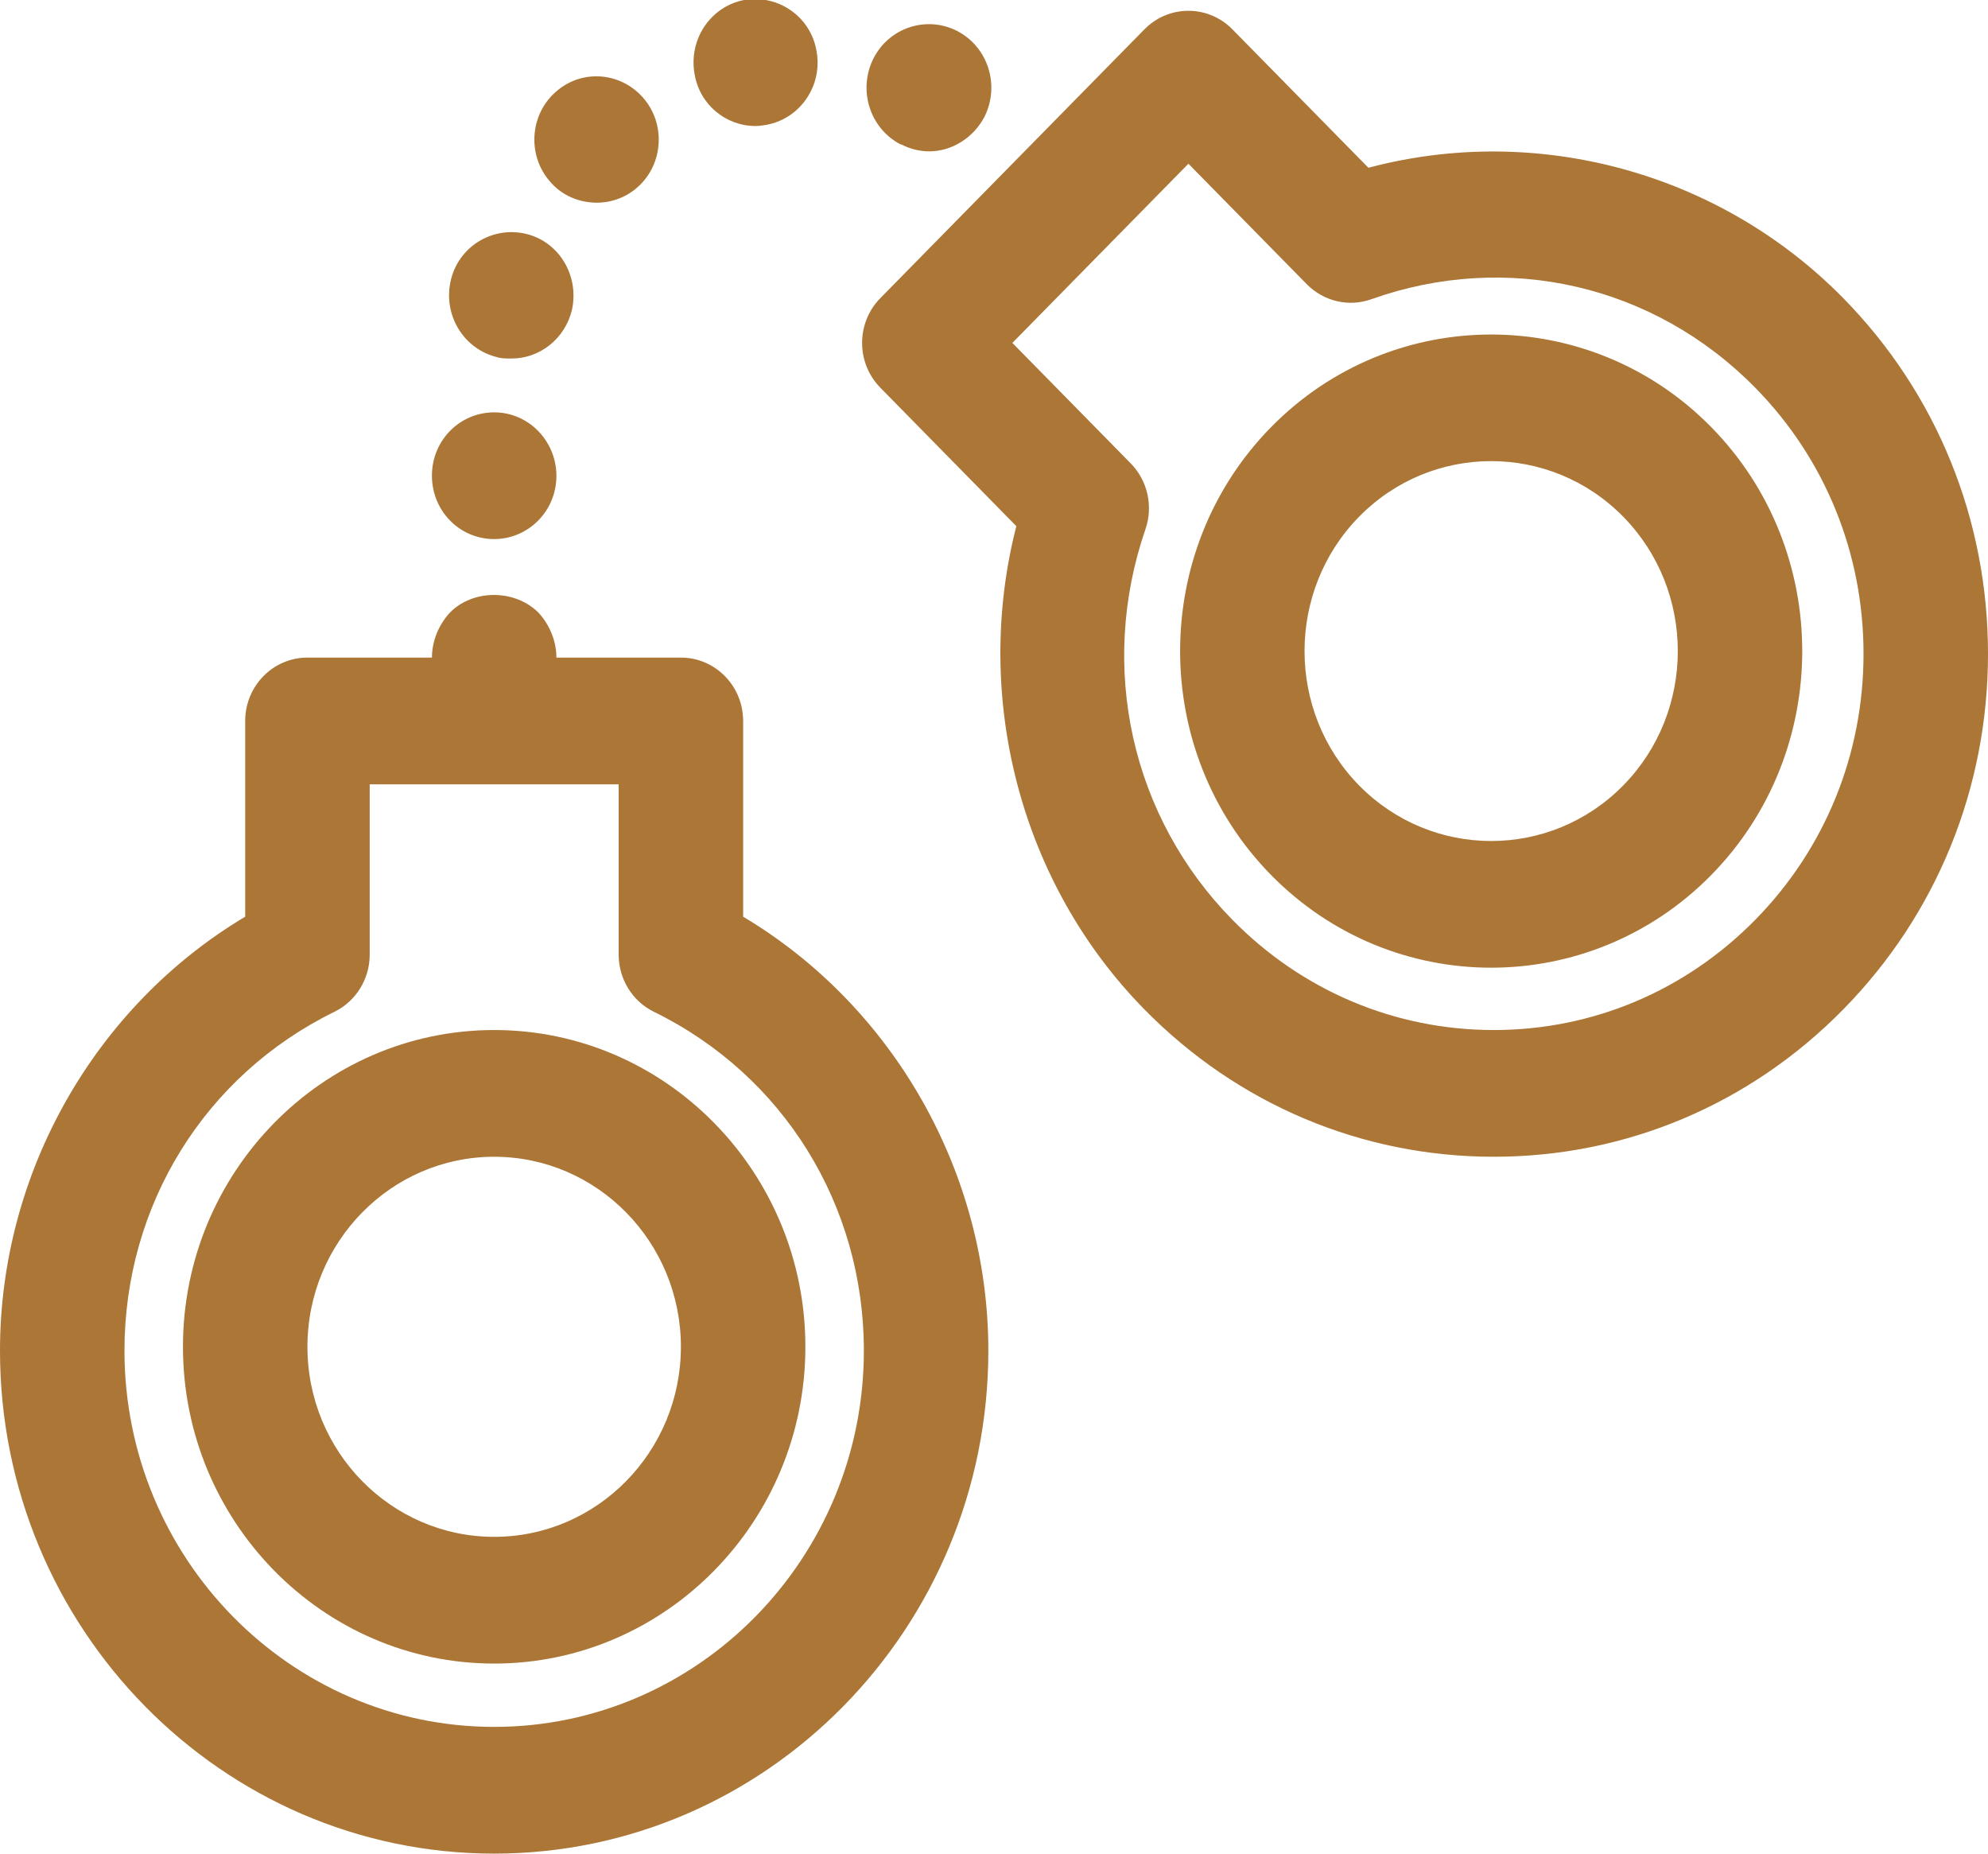<svg
        xmlns="http://www.w3.org/2000/svg"
        width="59px" height="55px">
    <path fill-rule="evenodd" fill="rgb(171, 118, 54)"
          d="M54.704,29.951 C51.935,32.770 48.251,34.323 44.334,34.323 C40.417,34.323 36.734,32.770 33.964,29.951 C30.289,26.213 28.858,20.697 30.163,15.612 L26.127,11.504 C25.405,10.770 25.405,9.581 26.127,8.846 L33.964,0.871 C34.686,0.137 35.854,0.137 36.576,0.871 L40.612,4.978 C45.608,3.648 51.030,5.108 54.704,8.846 C57.474,11.665 59.000,15.412 59.000,19.399 C59.000,23.385 57.475,27.132 54.704,29.951 ZM52.092,11.504 C49.090,8.450 44.727,7.445 40.700,8.878 C40.032,9.118 39.287,8.944 38.783,8.433 L35.270,4.858 L30.045,10.175 L33.558,13.750 C34.060,14.261 34.230,15.020 33.995,15.701 C32.585,19.796 33.573,24.238 36.576,27.293 C38.649,29.401 41.403,30.563 44.334,30.563 C47.264,30.563 50.019,29.402 52.092,27.293 C54.165,25.184 55.306,22.381 55.306,19.399 C55.306,16.416 54.164,13.613 52.092,11.504 ZM50.786,25.964 C48.985,27.796 46.620,28.713 44.256,28.713 C41.889,28.713 39.525,27.796 37.724,25.964 C34.123,22.300 34.123,16.337 37.724,12.673 C41.325,9.010 47.185,9.010 50.786,12.673 C54.387,16.337 54.387,22.300 50.786,25.964 ZM48.174,15.331 C47.093,14.231 45.674,13.682 44.255,13.682 C42.836,13.682 41.417,14.231 40.336,15.331 C38.176,17.530 38.176,21.107 40.336,23.306 C42.497,25.503 46.012,25.505 48.174,23.306 C50.334,21.107 50.334,17.530 48.174,15.331 ZM27.578,4.491 C27.282,4.491 27.005,4.416 26.747,4.285 L26.728,4.285 C25.824,3.815 25.454,2.687 25.916,1.747 C26.377,0.825 27.486,0.450 28.409,0.920 C29.314,1.390 29.684,2.517 29.222,3.457 C28.889,4.096 28.243,4.491 27.578,4.491 ZM14.666,55.000 C6.579,55.000 -0.000,48.305 -0.000,40.076 C-0.000,34.788 2.821,29.858 7.277,27.200 L7.277,21.392 C7.277,20.354 8.104,19.512 9.124,19.512 L12.819,19.512 C12.819,19.512 12.819,19.511 12.819,19.510 C12.819,19.021 13.022,18.532 13.355,18.175 C14.037,17.480 15.275,17.480 15.978,18.175 C16.309,18.532 16.513,19.021 16.513,19.510 C16.513,19.511 16.513,19.512 16.513,19.512 L20.208,19.512 C21.228,19.512 22.055,20.354 22.055,21.392 L22.055,27.200 C26.511,29.858 29.332,34.788 29.332,40.076 C29.332,48.305 22.753,55.000 14.666,55.000 ZM19.407,30.022 C18.767,29.708 18.361,29.050 18.361,28.327 L18.361,23.272 L10.972,23.272 L10.972,28.327 C10.972,29.050 10.565,29.708 9.925,30.022 C6.082,31.903 3.694,35.756 3.694,40.076 C3.694,46.232 8.617,51.240 14.666,51.240 C20.716,51.240 25.638,46.232 25.638,40.076 C25.638,35.756 23.250,31.903 19.407,30.022 ZM14.666,49.361 C9.574,49.361 5.430,45.144 5.430,39.962 C5.430,34.780 9.574,30.563 14.666,30.563 C19.759,30.563 23.902,34.780 23.902,39.962 C23.902,45.144 19.759,49.361 14.666,49.361 ZM14.666,34.323 C11.610,34.323 9.124,36.852 9.124,39.962 C9.124,43.072 11.610,45.601 14.666,45.601 C17.722,45.601 20.208,43.072 20.208,39.962 C20.208,36.852 17.722,34.323 14.666,34.323 ZM22.757,3.702 C22.646,3.720 22.535,3.739 22.424,3.739 C21.537,3.739 20.762,3.100 20.614,2.197 C20.429,1.164 21.094,0.186 22.092,-0.002 C23.108,-0.171 24.068,0.506 24.234,1.521 C24.419,2.536 23.754,3.514 22.757,3.702 ZM17.714,6.014 C17.196,6.014 16.679,5.806 16.329,5.393 C15.645,4.622 15.719,3.420 16.476,2.743 C17.233,2.047 18.398,2.122 19.080,2.893 C19.764,3.664 19.690,4.866 18.933,5.544 C18.582,5.863 18.139,6.014 17.714,6.014 ZM14.703,12.236 C15.719,12.254 16.531,13.119 16.513,14.153 C16.494,15.187 15.664,15.995 14.666,15.995 C14.647,15.995 14.647,15.995 14.629,15.995 C13.613,15.976 12.800,15.131 12.819,14.078 C12.837,13.044 13.668,12.217 14.703,12.236 ZM16.975,9.190 C16.771,10.055 16.015,10.638 15.183,10.638 C15.035,10.638 14.887,10.638 14.758,10.600 C13.760,10.356 13.151,9.359 13.373,8.344 C13.595,7.329 14.592,6.709 15.590,6.934 C16.587,7.160 17.196,8.175 16.975,9.190 Z"/>
</svg>